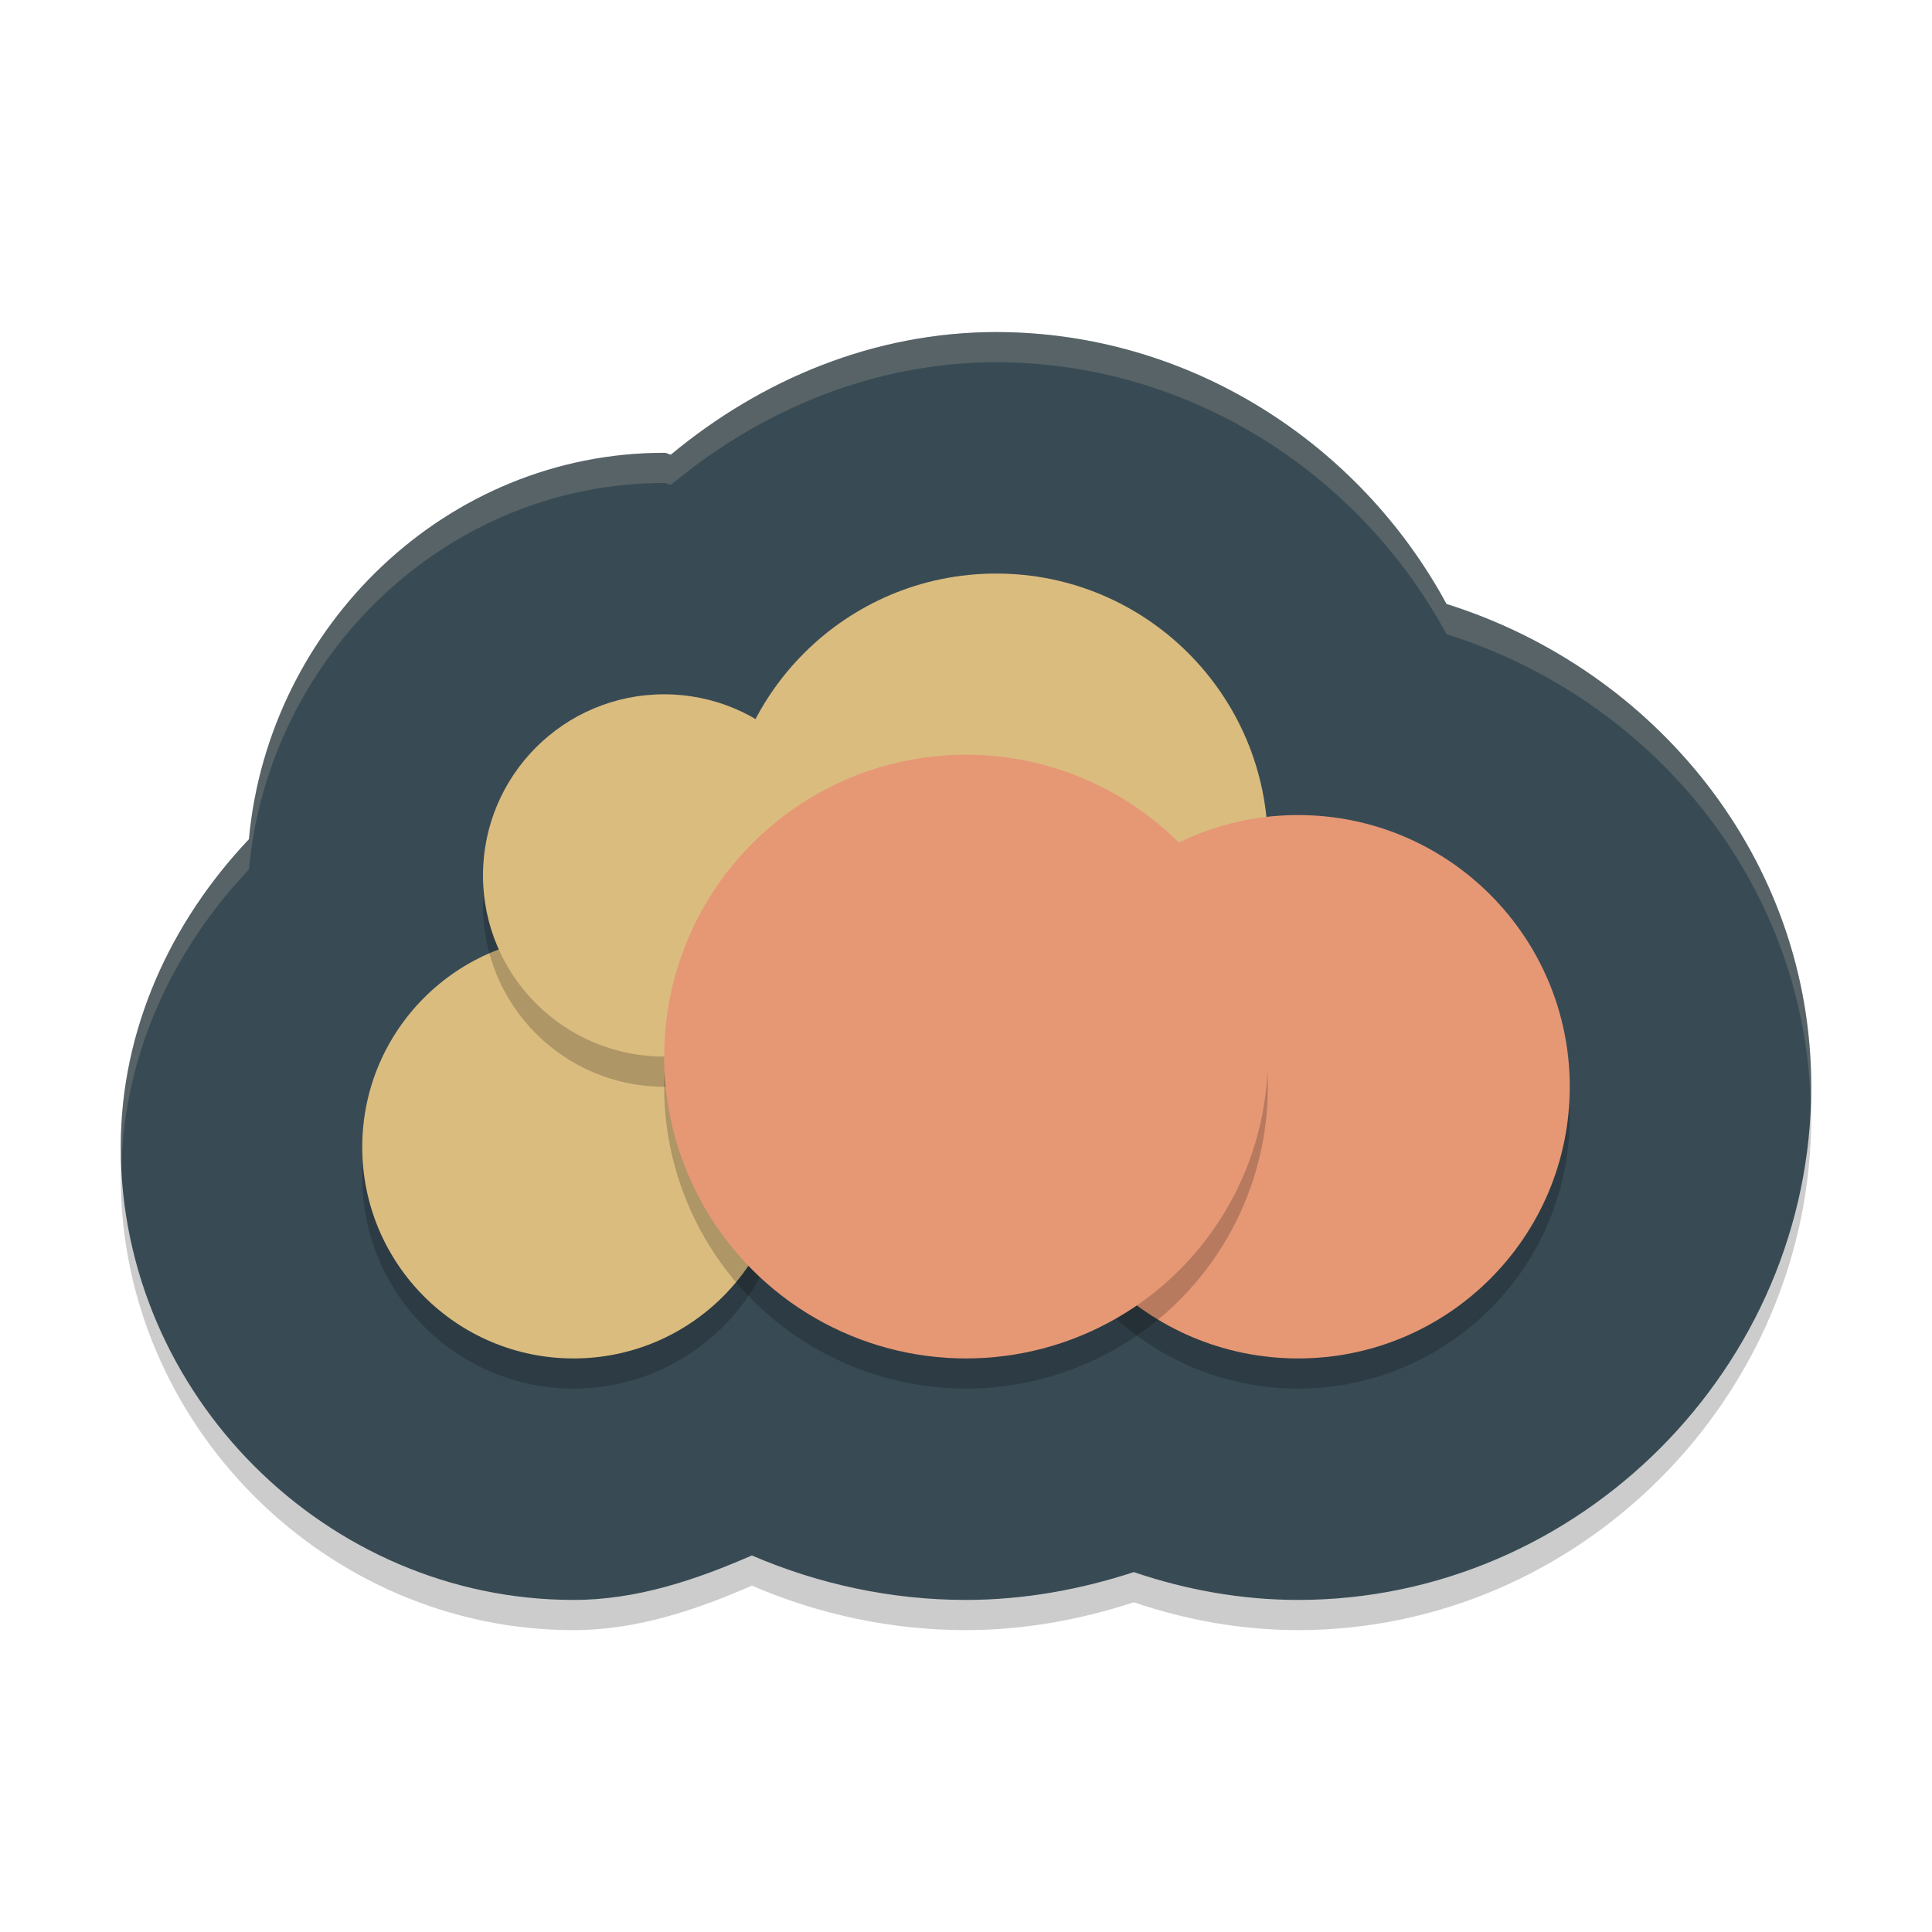 <svg xmlns="http://www.w3.org/2000/svg" width="64" height="64" version="1">
 <path style="opacity:0.2" d="M 32.996,12 C 28.968,12.003 25.23,13.563 22.227,16.059 22.152,16.057 22.09,16 22.016,16 H 22.008 22 C 14.786,16 8.897,21.735 8.246,28.801 5.662,31.534 4.002,35.092 4,38.996 V 39 c 0,8.19 6.81,15 15,15 2.087,2.4e-5 4.043,-0.661 5.906,-1.473 2.221,0.954 4.626,1.472 7.09,1.473 h 0.012 0.012 c 1.896,-0.004 3.756,-0.339 5.539,-0.922 C 39.299,53.669 41.124,53.997 42.985,54 h 0.008 H 43 C 52.294,54 60,46.294 60,37 60,29.443 54.818,23.176 47.918,21.008 45.021,15.66 39.379,12.008 33.008,12 h -0.004 z"/>
 <path style="fill:#384b55" d="M 32.996,11 C 28.968,11.003 25.23,12.563 22.227,15.059 22.152,15.057 22.09,15 22.016,15 H 22.008 22 C 14.786,15 8.897,20.735 8.246,27.801 5.662,30.534 4.002,34.092 4,37.996 V 38 c 0,8.19 6.81,15 15,15 2.087,2.4e-5 4.043,-0.661 5.906,-1.473 2.221,0.954 4.626,1.472 7.09,1.473 h 0.012 0.012 c 1.896,-0.004 3.756,-0.339 5.539,-0.922 C 39.299,52.669 41.124,52.997 42.985,53 h 0.008 H 43 C 52.294,53 60,45.294 60,36 60,28.443 54.818,22.176 47.918,20.008 45.021,14.66 39.379,11.008 33.008,11 h -0.004 z"/>
 <circle style="opacity:0.2" cx="19" cy="39" r="7"/>
 <circle style="fill:#dbbc7f" cx="19" cy="38" r="7"/>
 <circle style="opacity:0.2" cx="22" cy="30" r="6"/>
 <circle style="fill:#dbbc7f" cx="22" cy="29" r="6"/>
 <circle style="opacity:0.2" cx="33" cy="30" r="9"/>
 <circle style="fill:#dbbc7f" cx="33" cy="28" r="9"/>
 <circle style="opacity:0.2" cx="43" cy="37" r="9"/>
 <circle style="fill:#e69875" cx="43" cy="36" r="9"/>
 <circle style="opacity:0.2" cx="32" cy="36" r="10"/>
 <circle style="fill:#e69875" cx="32" cy="35" r="10"/>
 <path style="opacity:0.2;fill:#d3c6aa" d="M 32.996 11 C 28.968 11.003 25.23 12.563 22.227 15.059 C 22.152 15.057 22.09 15 22.016 15 L 22.008 15 L 22 15 C 14.786 15 8.897 20.735 8.246 27.801 C 5.662 30.534 4.002 34.092 4 37.996 L 4 38 C 4 38.17 4.02 38.335 4.025 38.504 C 4.161 34.795 5.772 31.418 8.246 28.801 C 8.897 21.735 14.786 16 22 16 L 22.008 16 L 22.016 16 C 22.09 16 22.152 16.057 22.227 16.059 C 25.23 13.563 28.968 12.003 32.996 12 L 33.004 12 L 33.008 12 C 39.379 12.008 45.021 15.66 47.918 21.008 C 54.652 23.124 59.734 29.147 59.977 36.459 C 59.981 36.305 60 36.155 60 36 C 60 28.443 54.818 22.176 47.918 20.008 C 45.021 14.66 39.379 11.008 33.008 11 L 33.004 11 L 32.996 11 z"/>
</svg>
